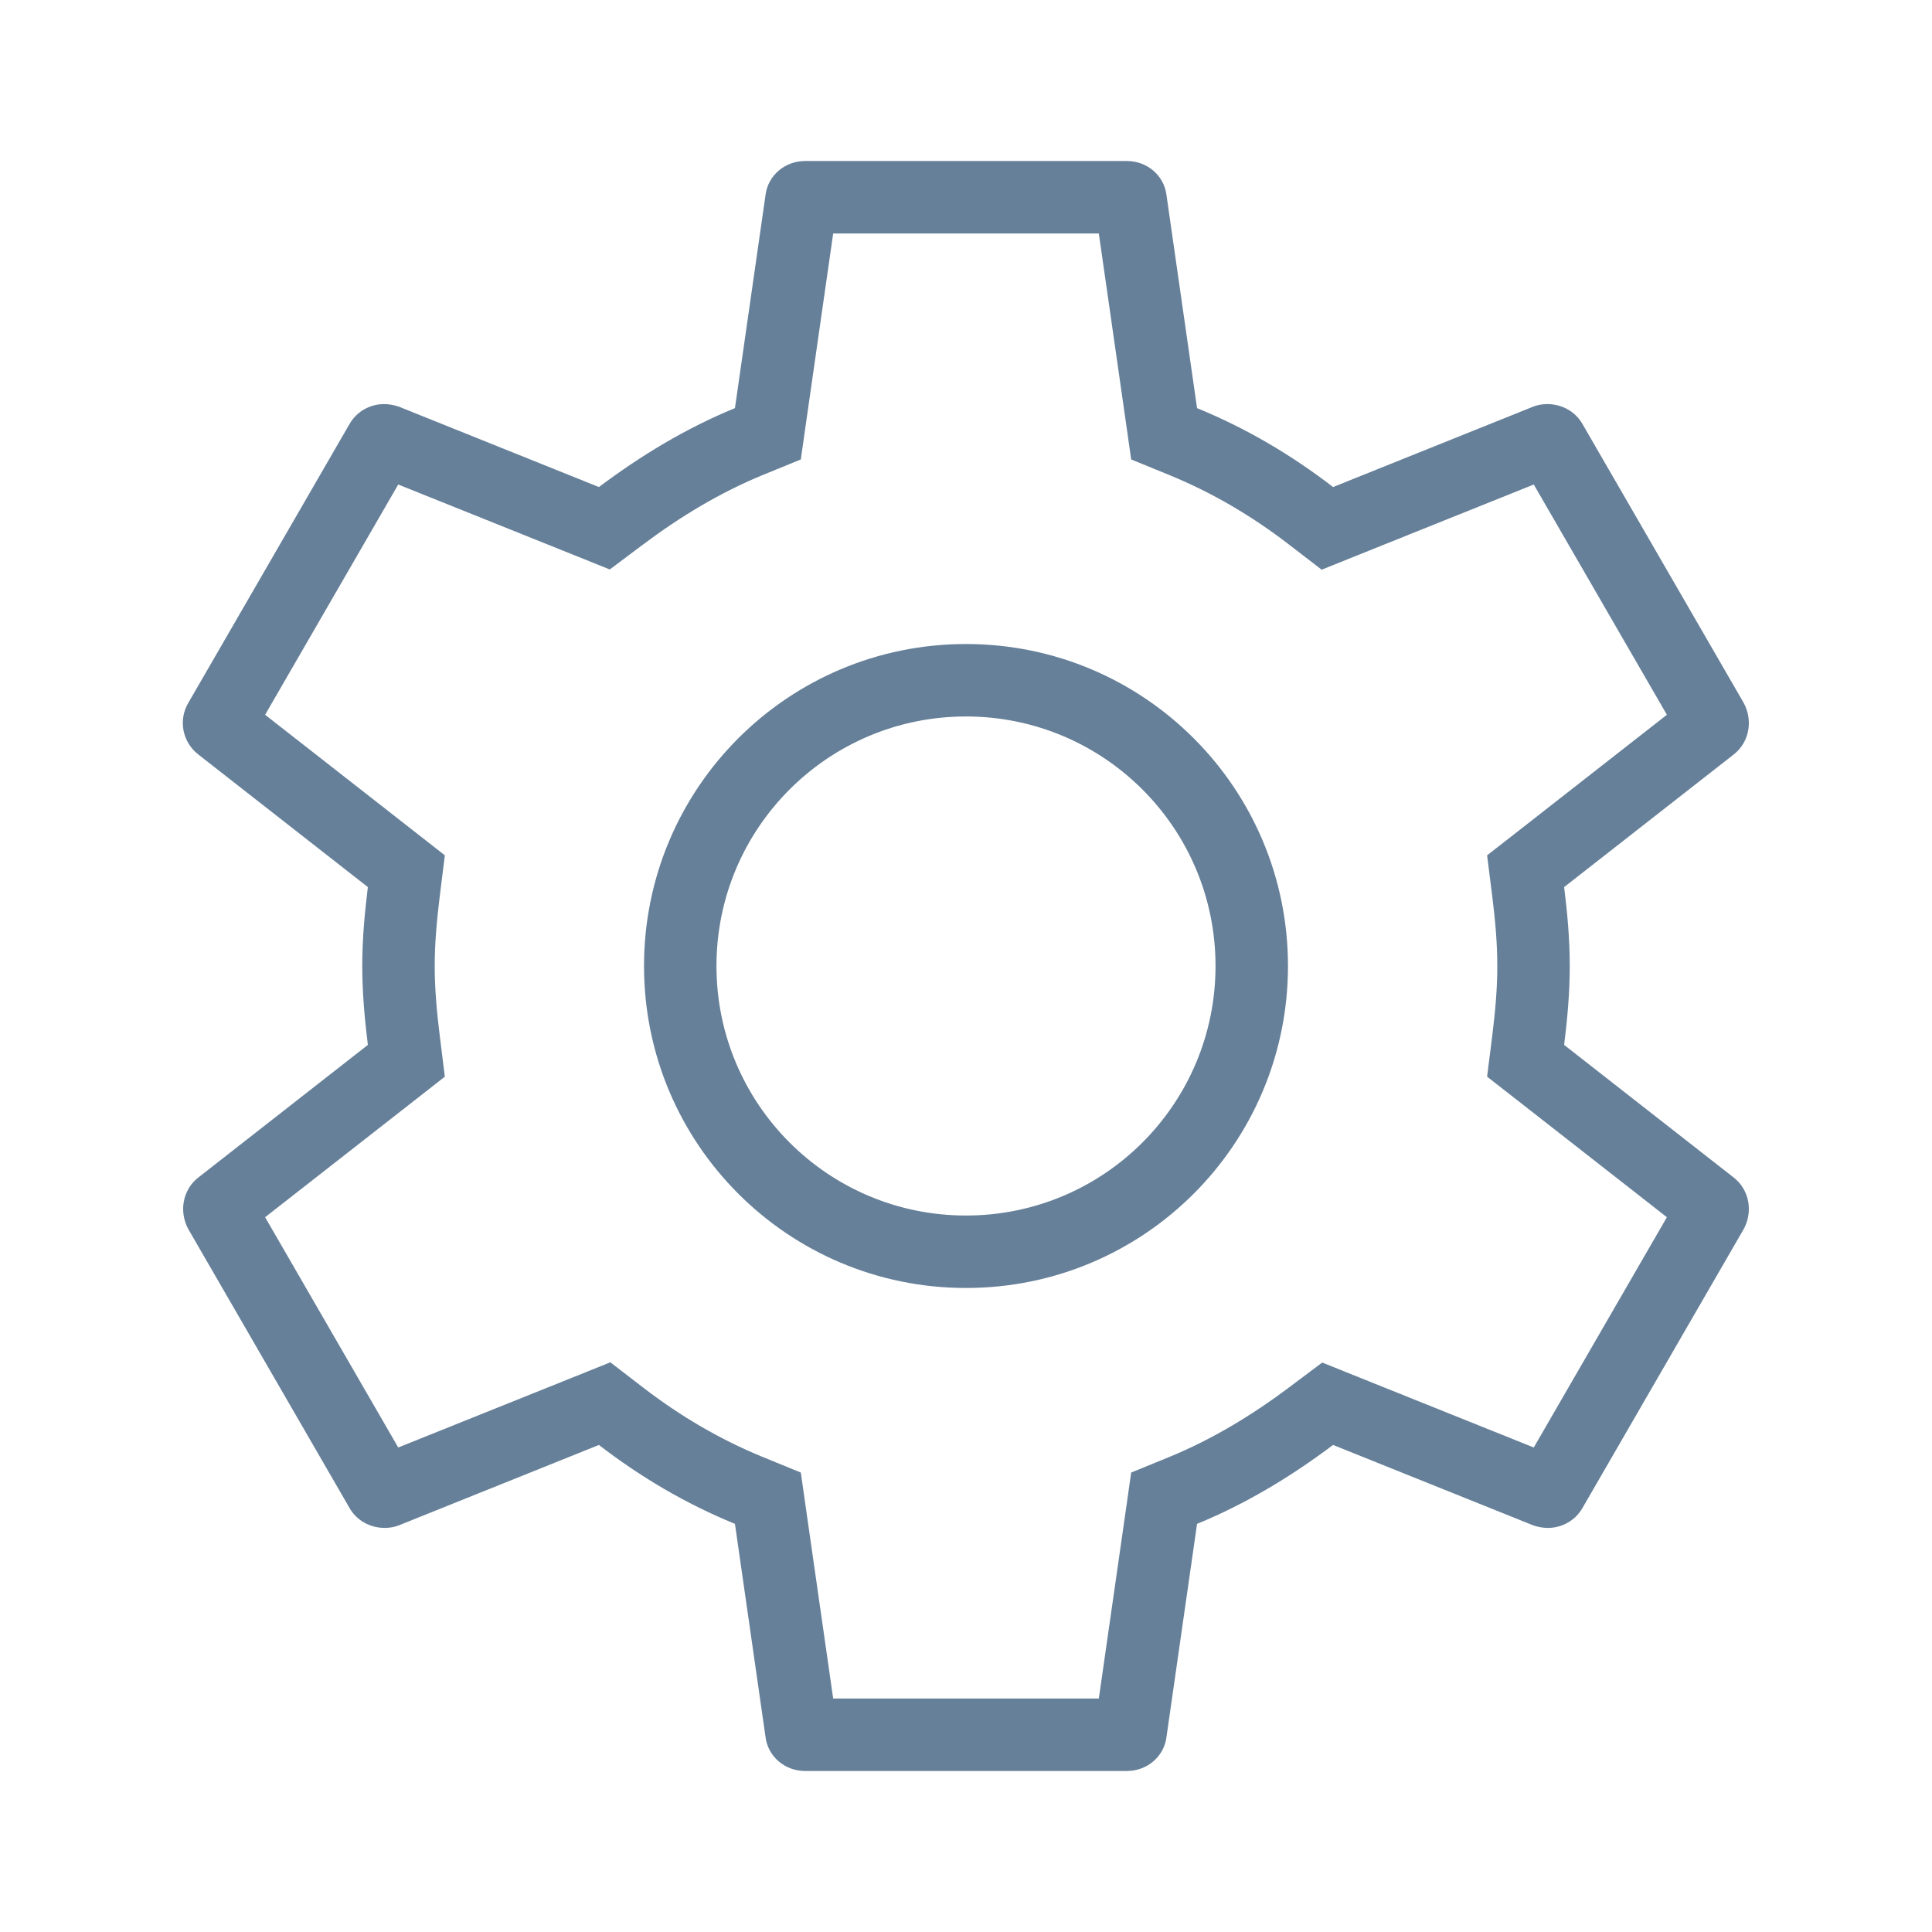 <svg width="32" height="32" viewBox="0 0 32 32" fill="none" xmlns="http://www.w3.org/2000/svg">
<path fill-rule="evenodd" clip-rule="evenodd" d="M24.716 17.158L24.631 17.833L25.168 18.252L27.609 20.161L25.404 23.975L22.527 22.82L21.9 22.568L21.36 22.973C20.729 23.447 20.07 23.843 19.372 24.13L18.736 24.39L18.639 25.07L18.2 28.133H13.8L13.361 25.07L13.264 24.39L12.628 24.13C11.921 23.84 11.267 23.455 10.652 22.982L10.109 22.564L9.473 22.82L6.596 23.975L4.391 20.161L6.833 18.252L7.368 17.833L7.284 17.158C7.234 16.756 7.2 16.37 7.2 16C7.2 15.63 7.234 15.244 7.284 14.842L7.368 14.167L6.833 13.748L4.391 11.839L6.596 8.025L9.473 9.18L10.1 9.432L10.64 9.027C11.271 8.553 11.93 8.157 12.628 7.87L13.264 7.61L13.361 6.93L13.8 3.867H18.2L18.639 6.93L18.736 7.61L19.372 7.87C20.079 8.16 20.733 8.545 21.348 9.018L21.891 9.436L22.527 9.18L25.404 8.025L27.609 11.839L25.168 13.748L24.631 14.167L24.716 14.842C24.766 15.245 24.8 15.617 24.8 16C24.8 16.383 24.766 16.755 24.716 17.158ZM22.08 23.933L25.4 25.267C25.48 25.293 25.56 25.307 25.64 25.307C25.867 25.307 26.093 25.187 26.213 24.973L28.88 20.36C29.04 20.067 28.973 19.707 28.72 19.507L25.907 17.307C25.96 16.88 26 16.453 26 16C26 15.547 25.96 15.12 25.907 14.693L28.72 12.493C28.973 12.293 29.04 11.933 28.88 11.64L26.213 7.027C26.093 6.813 25.867 6.693 25.627 6.693C25.547 6.693 25.467 6.707 25.4 6.733L22.08 8.067C21.387 7.533 20.64 7.093 19.827 6.76L19.32 3.227C19.28 2.907 19 2.667 18.667 2.667H13.333C13 2.667 12.72 2.907 12.68 3.227L12.173 6.76C11.36 7.093 10.613 7.547 9.92 8.067L6.6 6.733C6.52 6.707 6.44 6.693 6.36 6.693C6.133 6.693 5.907 6.813 5.787 7.027L3.12 11.64C2.947 11.933 3.027 12.293 3.28 12.493L6.093 14.693C6.04 15.12 6 15.56 6 16C6 16.44 6.04 16.88 6.093 17.307L3.28 19.507C3.027 19.707 2.96 20.067 3.12 20.36L5.787 24.973C5.907 25.187 6.133 25.307 6.373 25.307C6.453 25.307 6.533 25.293 6.6 25.267L9.92 23.933C10.613 24.467 11.36 24.907 12.173 25.24L12.68 28.773C12.72 29.093 13 29.333 13.333 29.333H18.667C19 29.333 19.28 29.093 19.32 28.773L19.827 25.24C20.64 24.907 21.387 24.453 22.08 23.933ZM11.867 16C11.867 13.716 13.716 11.867 16 11.867C18.284 11.867 20.133 13.716 20.133 16C20.133 18.284 18.284 20.133 16 20.133C13.716 20.133 11.867 18.284 11.867 16ZM16 10.667C13.053 10.667 10.667 13.053 10.667 16C10.667 18.947 13.053 21.333 16 21.333C18.947 21.333 21.333 18.947 21.333 16C21.333 13.053 18.947 10.667 16 10.667Z" fill="#668099"/>
</svg>

